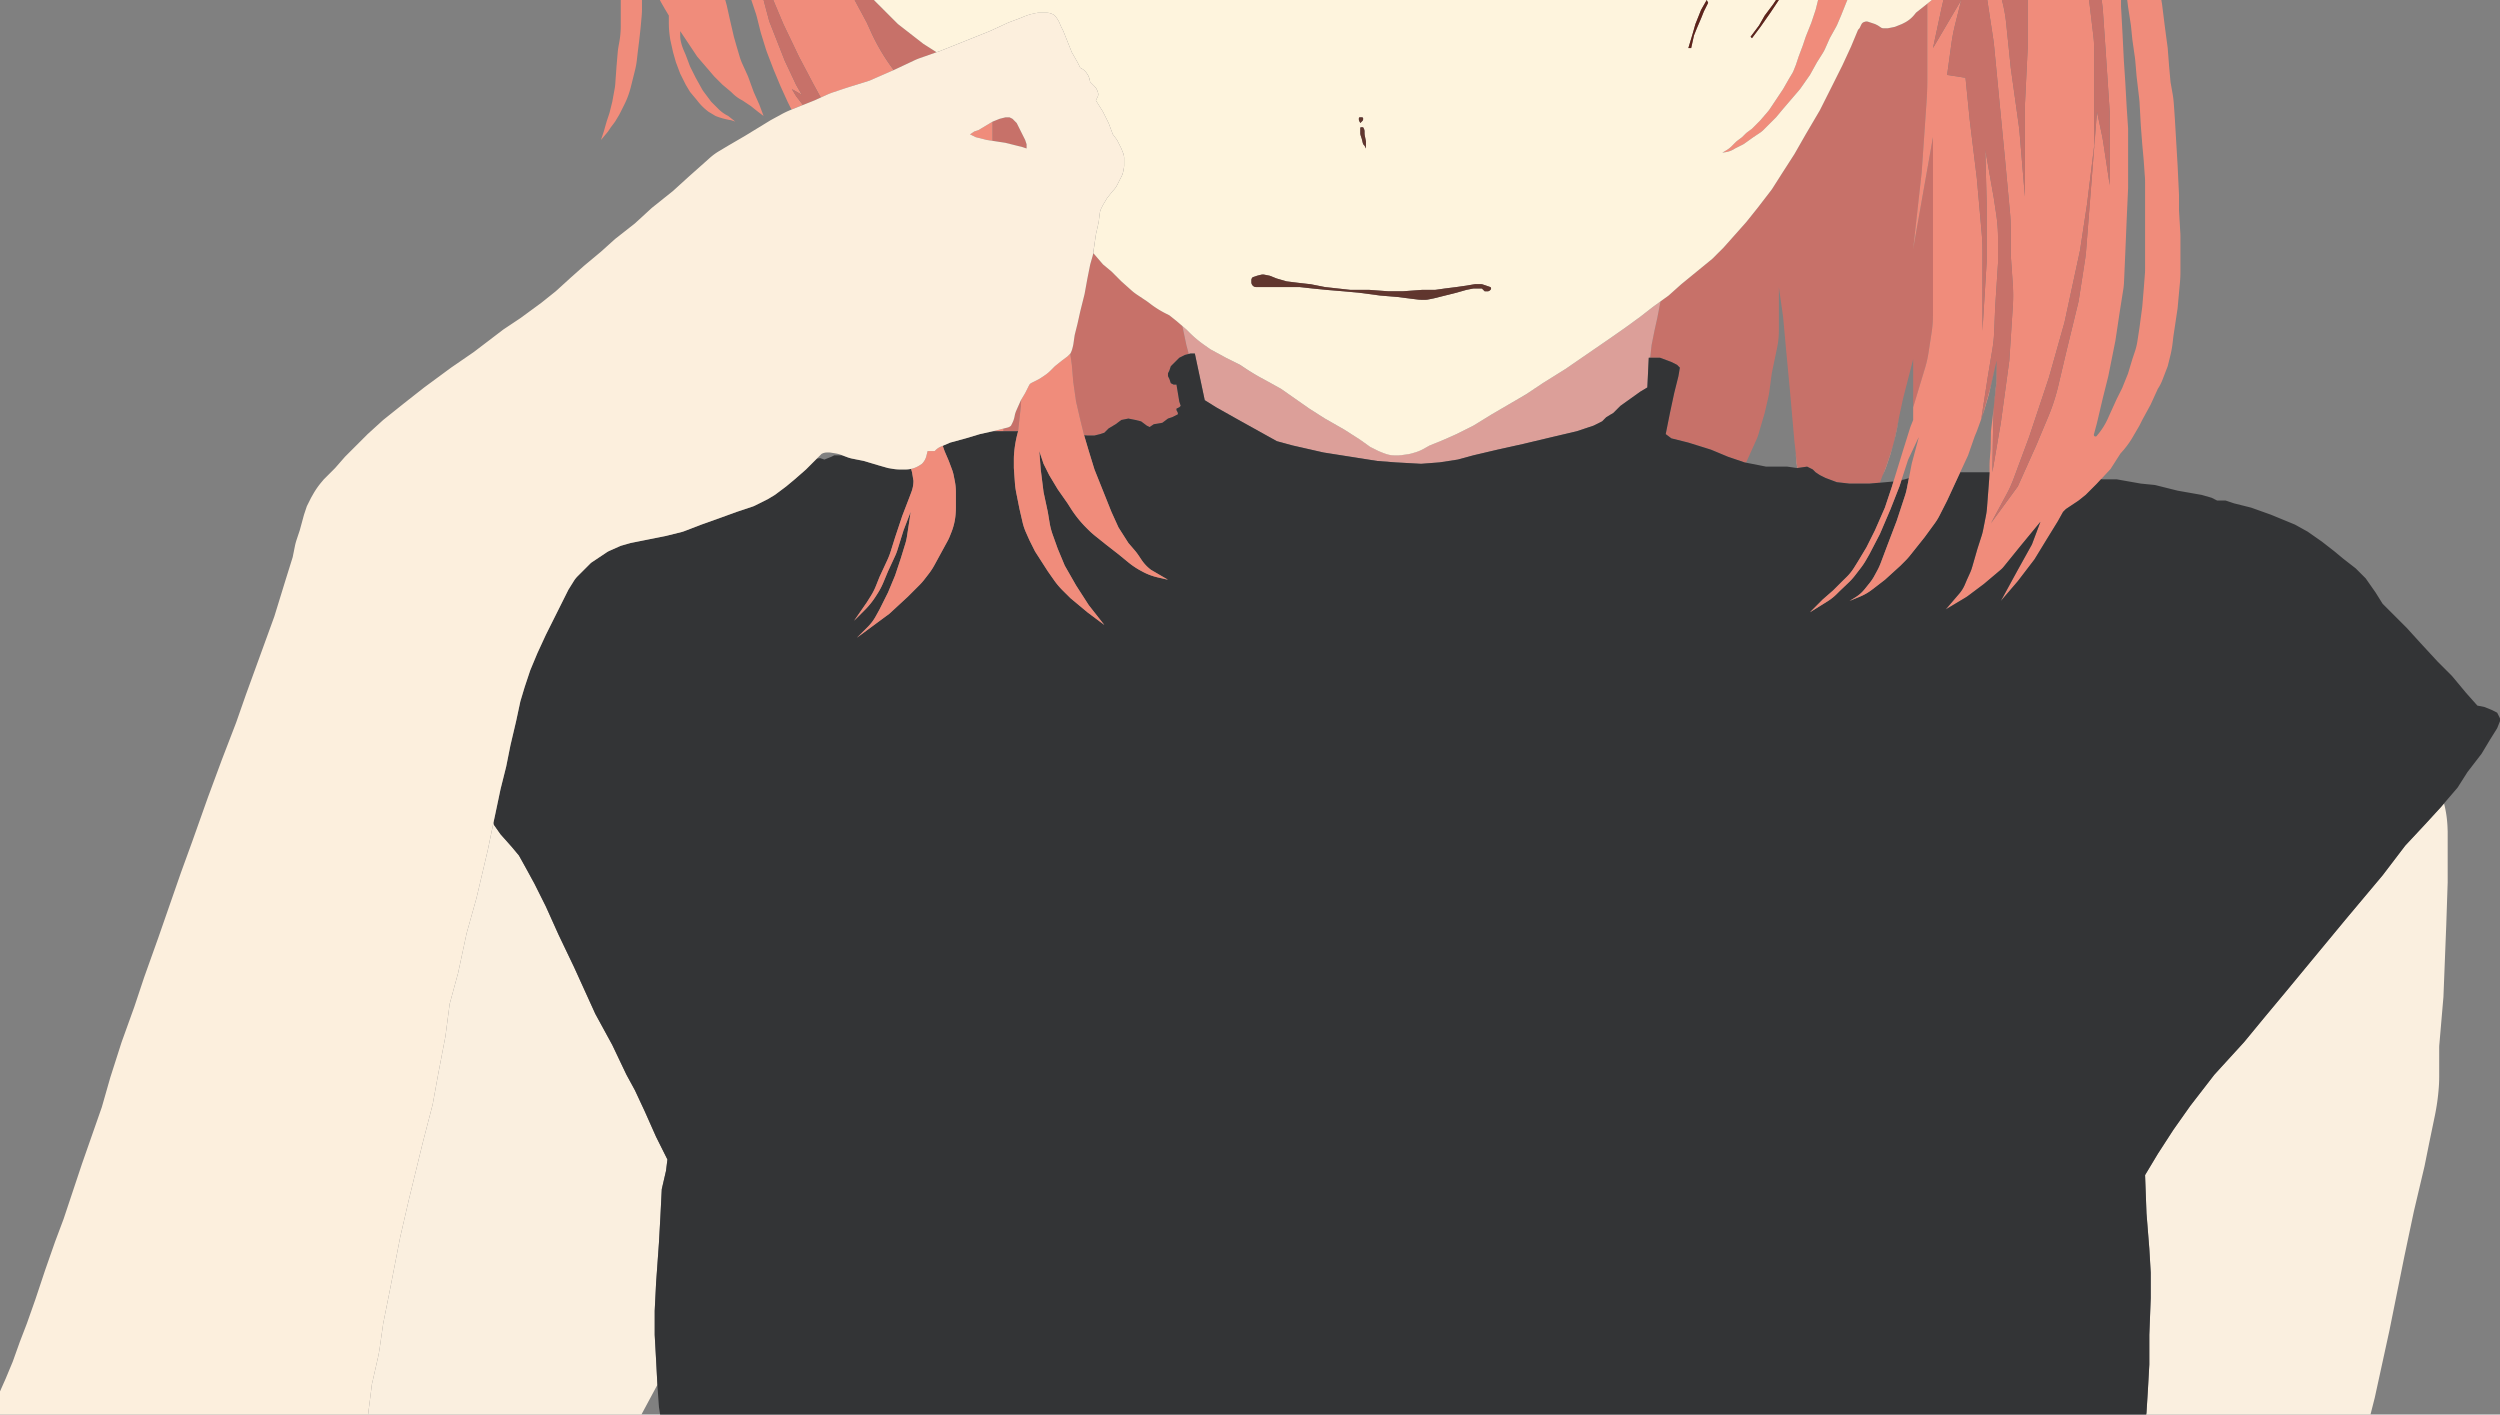 <svg xmlns="http://www.w3.org/2000/svg" viewBox="0 0 1768 1000.34"><rect x="0" y="0" width="1768" height="1000.34" fill="#808080" stroke="none"/><defs><style>.cls-1{fill:none;}.cls-2{fill:#f08c7b;}.cls-3{fill:#c77169;}.cls-4{fill:#dc9f99;}.cls-5{fill:#faefdf;}.cls-6{fill:#333436;}.cls-7{fill:#fef4dd;}.cls-8{fill:#fcefdd;}.cls-9{fill:#60362e;}.cls-10{fill:#5e231a;}</style></defs><title>アセット 2</title><g id="レイヤー_2" data-name="レイヤー 2"><g id="レイヤー_3" data-name="レイヤー 3"><path class="cls-1" d="M1270,320.67l-1-8.67-3-34-3-32-2-22-3-21v30.84a59.42,59.42,0,0,1-1.26,12.19L1253,264l-1.68,12.62c-.21,1.58-.5,3.16-.86,4.72L1248,292l-4.67,15.89a17.19,17.19,0,0,1-.81,2.17l-7.71,17.15L1244,329l5,1h15l7,1-.37-2.57A64.92,64.92,0,0,1,1270,320.67Z"/><polygon class="cls-1" points="1349.93 338.16 1351.94 327.89 1356.81 309.71 1356.86 309.31 1349.42 325.11 1344.77 339.44 1347 339 1349.93 338.16"/><path class="cls-1" d="M1407,334v-4.19c0-1.87.08-3.74.23-5.61l.56-6.66L1408,305l2-17,1-10,.51-4.58c.12-1.09.21-2.18.29-3.28L1412,255l-5.52,24.16L1403,291l-.85,2.31c-.32,1.05-.67,2.11-1,3.15L1398,305l-1.49,3.58L1391.83,322l-5.57,12H1407Z"/><path class="cls-1" d="M583,325l5-2,2-1h5l.47-.07-.81-.31a18.25,18.25,0,0,0-3.41-.91l-3.55-.59a8.39,8.39,0,0,0-1.41-.12h-1.47a7.77,7.77,0,0,0-3.45.81L581,321l-3.33,3.33L580,324Z"/><path class="cls-1" d="M1353,273V254l-7.13,27.9h0L1343,295.13l-1.55,8.27c-.33,1.73-.7,3.46-1.13,5.17L1339,314l-2,7-2,6-.55,1.65a64,64,0,0,1-3.16,7.73l-1.83,5,9.61-.87L1342,331l4-13,4.59-14.67c.27-.89.58-1.76.93-2.62L1353,297V273Z"/><polygon class="cls-2" points="709.73 303.07 702 305 709.79 305 709.73 303.07"/><path class="cls-2" d="M1335,327l2-6,2-7-5,15-2.71,7.38a64,64,0,0,0,3.16-7.73Z"/><polygon class="cls-2" points="1345.87 281.91 1345.87 281.91 1345.87 281.9 1345.87 281.91"/><path class="cls-2" d="M1341.49,303.4l1.55-8.27L1339,314l1.36-5.43C1340.79,306.86,1341.16,305.13,1341.49,303.4Z"/><path class="cls-2" d="M1281,16l-3.69,9.23q-.32.76-.57,1.56L1275,32l-3,8-2,6-1.64,4.1a12.12,12.12,0,0,1-.86,1.73L1265,56l-4,7-4,6-5.61,8.41a11.5,11.5,0,0,1-.85,1.13L1245,85l-5.61,5.61a8.08,8.08,0,0,1-.83.72l-2.73,2a14.39,14.39,0,0,0-1.56,1.35L1232,97l-3.29,2.46a13.52,13.52,0,0,0-1.34,1.17L1226,102l-1.34,1.34a19,19,0,0,1-3.68,2.87l-3,1.79,2.62-.44a16,16,0,0,0,6.23-2.46l.15-.1,5.29-2.65a9.38,9.38,0,0,0,1.36-.81L1240,97l4.64-3.09a17.24,17.24,0,0,0,2.52-2.07L1250,89l6-6,5-6,6-7,5.39-6.28c.41-.48.79-1,1.15-1.49L1280,53l5-9,4-6.38a27.82,27.82,0,0,0,1.79-3.37l2.84-6.4c.25-.57.53-1.12.83-1.67l4-7.18c.37-.67.71-1.35,1-2.05L1302,11l4-10,.45-1h-20.7L1284,7Z"/><path class="cls-2" d="M1410.26,32.7,1415,82l3,31,3.53,37.9q.46,5.1.47,10.22V180l1.44,20.92a121,121,0,0,1,0,16.16L1421,255l-6,44-6,35,.52-32.77L1410,288l-2,17-.21,12.54-.56,6.66c-.15,1.87-.23,3.74-.23,5.61V334h0l-.28,5.25-1.51,19.81a47.77,47.77,0,0,1-.8,5.83l-2,10.17a36.49,36.49,0,0,1-1,3.83l-3,9.34L1394.72,401a30.33,30.33,0,0,1-1.53,4.15L1391,410l-1.53,3.58a24.57,24.57,0,0,1-3.89,6.24L1376,431l14.08-8.45a21.32,21.32,0,0,0,1.78-1.2L1403,413l11.84-10a16,16,0,0,0,2.12-2.16L1429,386l14-17-5.84,15.56a5.43,5.43,0,0,1-.39.85L1427,403l-12,22,12-14,11.8-15.44,8.33-13.64,8.08-13.13L1459,362l2-2,9-6,5-4,7.73-7.72,3.17-3.41,6.68-7.2,7-10.94L1502,318l1.32-1.65a58.77,58.77,0,0,0,4.84-7.06L1513,301l2-4,6-11,5-11a32.29,32.29,0,0,0,3.29-6.37L1533,259l1.74-7a76.9,76.9,0,0,0,1.83-10.21L1537,238l3-20,1-11,.66-7.23q.35-3.77.34-7.56V168.16c0-1.44,0-2.88-.13-4.32L1541,149V138l-1-21-1-17-1-17-.73-10.21a69.91,69.91,0,0,0-1-7.52L1535,58l-1-11-1-13-2-15-2-16-.5-3h-24.13l.63,5,2,13V18l1,10,1.79,12.56c.14,1,.25,1.92.33,2.89L1511,54l1.82,15.48c.12,1,.21,2,.27,3L1514,89l1,13,1,11,.89,12.49c.07,1,.11,2,.11,3v61.75c0,1.16,0,2.32-.13,3.47L1516,205l-1,12-2,15-1.45,9.44a43,43,0,0,1-1.69,7L1508,254l-3,9.95,0,.1-4,9.9,0,.09-4,8-5,11-1.16,2.61a50.32,50.32,0,0,1-7.31,11.76l-.49.58a.61.61,0,0,0-.07.1,1.18,1.18,0,0,1-2.13-1L1483,299l4-17,4-16,3-15,2-10,3-20,2.6-16.44a44.45,44.45,0,0,0,.51-5.15L1503,179l1-24,1-22V92.25c0-.83,0-1.67-.08-2.5L1504,76l-1-18-1-15-1-20-1-18.34q0-.66,0-1.32V0h-13.71l.2,1.42q.51,3.57.76,7.19L1489,34l3,45v52l-4.68-30.92q-.32-2.08-.75-4.14L1483,79l-7.68,97.86q-.32,4.14-1,8.24L1470,213l-9,37-5.3,22.53a141.75,141.75,0,0,1-7.26,22.34L1440,315l-13,29-19,26,2.09-3.87,9.31-17.3a79.68,79.68,0,0,0,4.51-10L1435,309l14-42,11-39,11-51,5-33,2.14-17.57L1481,103V35a83.15,83.15,0,0,0-.6-10l-3-25H1434V34l-2,41v64l-3.7-44.34q-.3-3.66-.81-7.29L1422,48l-3.27-31.91a100.93,100.93,0,0,0-2.46-14L1415.75,0h-10.32l4.16,27.32C1409.86,29.11,1410.09,30.9,1410.26,32.7Z"/><path class="cls-2" d="M1270,320.67a64.92,64.92,0,0,0,.61,7.76L1271,331l.39-.06L1271,329Z"/><polygon class="cls-2" points="698 99 702 99.61 702 86 697 89 692 92 689 93 686 95 690 97 698 99"/><path class="cls-2" d="M567.82,74.27,563,68l-3-5,7,4-4-7-8-17L544,15,540,0h-8.67l3.35,10c.21.65.4,1.3.57,2l2.54,10.18c.14.55.29,1.1.46,1.65l3.4,11c.23.75.49,1.5.78,2.24L547,49l5,12,5,11,2,4,.85,1.46L566,75Z"/><path class="cls-2" d="M432,90l3-4,3-5,2-4,1.65-3.3A56.89,56.89,0,0,0,445.44,64l.56-2,2-8,1.07-4.28a56.57,56.57,0,0,0,1.35-7.53L451,37l1-8,1-9,.76-8.4c.16-1.73.24-3.47.24-5.21V0H439V18.31a62.88,62.88,0,0,1-1,11.29l-.56,3.09c-.28,1.54-.49,3.09-.62,4.65L436,47l-.88,12.26a31.14,31.14,0,0,1-.43,3.46L433,72l-2,8-2,6-2,7-2,6,5-6Z"/><path class="cls-2" d="M565,40l10,19,5,9.16.82.66,3.82-1.73a46.79,46.79,0,0,1,4.89-1.92L599,62l16-5,16-7,1-.49a142.36,142.36,0,0,1-16.07-27L613,16,604.38,0H546.84L554,17Z"/><path class="cls-2" d="M467.92,2.36,470,6l3,5v5a70.52,70.52,0,0,0,.71,10L474,28l2,9,2,7,3,8,4,8,3,5,5,6a39.1,39.1,0,0,0,6.9,7.12L501,79l5,3a49.83,49.83,0,0,0,10.31,2.89L517,85l3,1-5-4-.24-.12A25.78,25.78,0,0,1,508,77l-1-1-4-4-5.15-6.87a19,19,0,0,1-1.53-2.36L492,55l-4-8-3-8-1.64-3.82a33.77,33.77,0,0,1-2-6.57,16.89,16.89,0,0,1-.32-3.25V22l4,6,4,6,4,6,6,7,6,7,6,6,6,5,.84.84A27.45,27.45,0,0,0,525,71h0l6,4,5,4,4,3-3-8-4-9-4-11-3.84-8.46a40.34,40.34,0,0,1-2-5.21L521,33l-2-7-3-13-2-9-1.09-4H466.67C467.07.8,467.48,1.59,467.92,2.36Z"/><polygon class="cls-3" points="711 101 719 103 723 104 726 105 726 102 725 99 723 95 721 91 719 87 716 84 714 83 711 83 707 84 702 86 702 99.61 711 101"/><path class="cls-3" d="M710,305h10l2-18,.16-4.26L722,283l-3.22,7.24a17.23,17.23,0,0,0-1.16,3.65l-.18.92A16.9,16.9,0,0,1,716,299l-1,2a5.06,5.06,0,0,1-2.37,1.34L710,303l-.27.07.06,1.93Z"/><path class="cls-3" d="M759,270l2,14,3,13,2.64,10.63.06.22,2.3.15h5l4-1,3-1,3-3,5-3,4-3,5-1,5,1,4,1,4,3,2,1,3-2,6-1,4-3,3-1,4-2v-1l-1-2v-1l2-1,1-1-1-3-1-6-1-6h-2l-2-1-1-3-1-2v-2l1-2,1-3,3-3,3-3,4-2,2.69-.67L839,244l-2.83-13.42L832,227l-4.73-3.78a2.72,2.72,0,0,0-.58-.37l-2-1a69.53,69.53,0,0,1-10.72-6.63l-2.87-2.15-.15-.1-6.81-4.54a36.41,36.41,0,0,1-4-3.09l-7-6.26-.14-.13-6.83-6.83-.21-.19-5.68-4.73a3.59,3.59,0,0,1-.39-.39l-5.74-6.69a1.54,1.54,0,0,0-.17-.19l-.28-.28c-.18-.18-.34-.36-.51-.54a18.16,18.16,0,0,1-.45,2.07L771,187l-2,10-1.9,10.47c-.07.35-.14.7-.23,1.05L764,220l-2,9-1.79,7.16a16.45,16.45,0,0,0-.33,1.7l-.76,5.27a16.32,16.32,0,0,1-.33,1.72l-.35,1.4a16.47,16.47,0,0,1-1.25,3.37L757,250l-.12.12L758,258Z"/><path class="cls-3" d="M1170,234l-2,10-1,9h7l8,3,4,2,2,2-1,6-3,12-3,14-3,15,4,3,12,3,16,5,12,5,11.69,4,1.12.22,7.71-17.15a17.19,17.19,0,0,0,.81-2.17L1248,292l2.46-10.66c.36-1.56.65-3.14.86-4.72L1253,264l3.74-18a59.42,59.42,0,0,0,1.26-12.19V203l3,21,2,22,3,32,3,34,1,8.67,1,8.33.39,1.94L1278,330l4,2,2,2,3,2,4,2,8,3,9,1h14l7.12-.59.34,0,1.83-5L1334,329l5-15,4-18.87,2.83-13.22h0L1353,254v34l8.44-27.86a76,76,0,0,0,2.38-10.45l2.2-14.31a84.88,84.88,0,0,0,1-12.83V97l-14,79,3.69-33.24L1359,122l3.44-49.83q.55-8.18.56-16.36V2.6l-7.72,6.17a3.08,3.08,0,0,0-.51.51l-.74.93a22.07,22.07,0,0,1-7.37,6l-1.54.77-.25.11-4.59,1.84a4.11,4.11,0,0,1-.57.17l-4.39.88a3.47,3.47,0,0,1-.64.06H1332a3.22,3.22,0,0,1-1.81-.55l-2-1.34-.35-.2-1.61-.81a3.2,3.2,0,0,0-.43-.17L1323,16l-2-.66a3.3,3.3,0,0,0-2.06,0l-.69.23a3.24,3.24,0,0,0-1.88,1.64l-.4.79-.76,1.53a3.41,3.41,0,0,1-.61.84l-.17.17a3.19,3.19,0,0,0-.71,1.06L1309,33l-6,13-8,16-8,15.9a2,2,0,0,1-.11.2L1277,95l-8,14-9,14-6.49,10.2c-.34.53-.7,1.05-1.09,1.55L1243,147l-8,10-8,9-7.94,8.93-.13.14-7.81,7.81-.25.22L1200,192l-11,9-8.88,7.89a2.43,2.43,0,0,1-.25.2l-5.56,4L1172,225Z"/><polygon class="cls-3" points="555 43 563 60 567 67 560 63 563 68 567.82 74.27 576 71 580.79 68.82 579.97 68.17 575 59 565 40 554 17 546.84 0 540 0 544 15 555 43"/><path class="cls-3" d="M616,22.55a142.36,142.36,0,0,0,16.07,27L646,43a44.12,44.12,0,0,1,4.15-1.71l12.22-4.31-9.21-5.86a2.2,2.2,0,0,1-.25-.17L644,24l-8.84-6.88a2.55,2.55,0,0,1-.3-.26L626,8l-8-8H604.38L613,16Z"/><path class="cls-4" d="M840.69,250.33,842,250h3l7,33,8,5,16,9,18,10,9,5,11,3,22,5,19,3,19,3,13,1,18,1,13-1,13-2,11-3,17-4,18-4,21-5,17-4,12-4,6-3,3-3,5-3,5-5,7-5,7-5,5-3,1-21h1l1-9,2-10,2-9,2.31-11.86L1169,217l-9,7-11,8-10,7-16,11-16,11-16,10L1079.08,279l-.16.1L1067,286l-12,7-12.88,7.92a2,2,0,0,1-.25.14L1030,307l-9,4-9.79,3.92a3,3,0,0,0-.41.19l-3.53,2a30.88,30.88,0,0,1-6.89,2.9l-2,.58a20.81,20.81,0,0,1-2.8.59l-4.25.61a18.44,18.44,0,0,1-2.67.19H986a17.08,17.08,0,0,1-4-.49,31.39,31.39,0,0,1-3.95-1.28l-1.81-.72c-.84-.34-1.67-.71-2.48-1.12l-4.55-2.28a2.82,2.82,0,0,1-.44-.26l-6.72-4.8-.14-.1L951,304l-14-8-11-7-10-7-9.86-6.9a1.75,1.75,0,0,0-.29-.18L897,270l-6.17-3.36Q886,264,881.42,261l-4.25-2.84-.35-.2L867,253l-10.84-5.91-.31-.19-4.25-3a78,78,0,0,1-10.43-8.75l-2.08-2.08a1.54,1.54,0,0,0-.19-.17l-2.73-2.34L839,244Z"/><path class="cls-5" d="M463,944V927l1-20,2-28,1-18,1-20,3-13,1-8-8-16-8-18-7-15-6-11-10-21-12-22-15-33-11-23-9-20-8-16-6-11-5-9-5-6-8-9-4.68-6.71-.29-1.65L345,601l-8,34-7,25-6,28-6,22-3,23-5,26-4,22-7,27-10,41-6,26-7,36-5,25-2.55,17.84q-.45,3.17-1.16,6.27L263,979l-2.67,21.34h193.3l11.28-21L464,962Z"/><path class="cls-5" d="M1715,583l-14,15-16,21-26,31-24,29-19,23-15,18-14,17-21,23-17,22-12,17-11,17-9,15,1,27,2,25,1,17v18l-1,26v21l-1,18-1,16-.16,1.34h158.57l3-11.76,10.43-47.81L1700.27,889l6.83-32.36,7.55-32L1718,808l3.9-18.83a156,156,0,0,0,2.84-20.52h0q.26-3.64.26-7.31v-19.8c0-1,0-2,.13-3.08L1728,705l2-51,1-30V588l-.12-3.06a81.3,81.3,0,0,0-2.45-16.78L1726,571Z"/><path class="cls-6" d="M1475,350l-5,4-9,6-2,2-3.79,6.79-8.08,13.13-8.33,13.64L1427,411l-12,14,12-22,9.77-17.59a5.43,5.43,0,0,0,.39-.85L1443,369l-14,17-12,14.82a16,16,0,0,1-2.12,2.16L1403,413l-11.14,8.35a21.32,21.32,0,0,1-1.78,1.2L1376,431l9.58-11.18a24.57,24.57,0,0,0,3.89-6.24L1391,410l2.19-4.85a30.33,30.33,0,0,0,1.53-4.15l3.68-12.77,3-9.34a36.49,36.49,0,0,0,1-3.83l2-10.17a47.77,47.77,0,0,0,.8-5.83l1.51-19.81L1407,334h-20.75l-1.5,3.23L1377,354l-5.37,10.56a41.13,41.13,0,0,1-3.48,5.66L1361,380l-10.61,13.26a40.41,40.41,0,0,1-3,3.31L1344,400l-11,10-9.11,7a37.42,37.42,0,0,1-8.42,4.88L1308,425l4.27-2.67a25.6,25.6,0,0,0,6.47-5.76l3.65-4.55a32.19,32.19,0,0,0,2.87-4.27l2-3.68a44.37,44.37,0,0,0,2.84-6.14L1335,385l6.34-16.71,5.79-17.64a44.92,44.92,0,0,0,1.41-5.39l1.39-7.1L1347,339l-2.23.44-1.41,4.35L1337,360l-7.53,17.63L1322,392l-2.34,4.1a49.11,49.11,0,0,1-3.7,5.55l-4.11,5.34a42.7,42.7,0,0,1-4.55,5.05l-6.3,6-2.1,2.1a36.33,36.33,0,0,1-6.38,5.08L1280,433l9-9,7.39-6.48,6.31-6.31L1306,408a35.75,35.75,0,0,0,5.25-6.56L1314,397l6-10,6-12,7-16,5-15,1.07-3.49-9.61.87-.34,0L1322,342h-14l-9-1-8-3-4-2-3-2-2-2-4-2-6.61.94-.39.06-7-1h-15l-5-1-9.19-1.79-1.12-.22L1222,323l-12-5-16-5-12-3-4-3,3-15,3-14,3-12,1-6-2-2-4-2-8-3h-8l-1,21-5,3-7,5-7,5-5,5-5,3-3,3-6,3-12,4-17,4-21,5-18,4-17,4-11,3-13,2-13,1-18-1-13-1-19-3-19-3-22-5-11-3-9-5-18-10-16-9-8-5-7-33h-3l-1.31.33L838,251l-4,2-3,3-3,3-1,3-1,2v2l1,2,1,3,2,1h2l1,6,1,6,1,3-1,1-2,1v1l1,2v1l-4,2-3,1-4,3-6,1-3,2-2-1-4-3-4-1-5-1-5,1-4,3-5,3-3,3-3,1-4,1h-5l-2.3-.15L770,319l4,13,6,15,6,15,5,11,7,11,4.43,5.17a38.73,38.73,0,0,1,2.91,3.84l1.89,2.83A29.16,29.16,0,0,0,814,403l12,7-7.34-1.69a42.59,42.59,0,0,1-10.76-4.09l-1.38-.75a54.88,54.88,0,0,1-8.51-5.73L791,392l-9-7-7.21-5.77a63,63,0,0,1-5.32-4.76l-1.26-1.26a80.5,80.5,0,0,1-10.93-13.62L755,356l-7-10-6-10-4-8-3-9,1,13,2,16,3,14,1.28,7.68a49.5,49.5,0,0,0,2.19,8.45L748,388l5,12,8,14,9,14,11,14-12-9-12-10-5.67-5.67a53.79,53.79,0,0,1-6-7.19L741,404l-9-14-4-8-2.45-5.5a40.11,40.11,0,0,1-2.41-7.23L721,360l-2.33-11.63a57.56,57.56,0,0,1-.92-6.8L717,331v-6.1q0-2.89.29-5.78a80.26,80.26,0,0,1,2.67-14l0-.12H702l-9,2-10,3-11,3-5.34,2.29.05.06L668,319l3,7,2.25,6a26.58,26.58,0,0,1,1.17,4.07l.81,4.09a39.43,39.43,0,0,1,.77,7.73v11a55.87,55.87,0,0,1-.34,6.2,43.78,43.78,0,0,1-2.87,11.43l-1.16,2.91a28.45,28.45,0,0,1-1.44,3.06L665,392l-4.1,7.52a47.34,47.34,0,0,1-4.34,6.61l-3.1,4a37.76,37.76,0,0,1-3.14,3.55L642,422l-13,12-23,17,7.72-7.72a32.92,32.92,0,0,0,5.53-7.33L622,431l6-12,5-12,4-12,3.21-10.43a36,36,0,0,0,1.2-5.23L643,369l1-7-5,13-4.35,13.92a35,35,0,0,1-1.56,4.06L628,404l-3.34,8a50.38,50.38,0,0,1-4,7.64l-1.32,2.07a56.81,56.81,0,0,1-7.79,9.71L604,439l9-13,2.92-4.68a44.21,44.21,0,0,0,3.54-7L622,408l5.49-11.76a52.59,52.59,0,0,0,2.56-6.66l3-9.58,5-15,5-13,1.6-4.25A22.27,22.27,0,0,0,646,340l-1-6-.69-2.42a17.82,17.82,0,0,1-3.79.42h-4.14a28.84,28.84,0,0,1-4.73-.39L628,331l-7-2-10-3-8.2-1.64a23.58,23.58,0,0,1-3.52-1l-3.81-1.43L595,322h-5l-2,1-5,2-3-1-2.33.33L576,326l-6,6-8,7-6,5-7.48,5.61a12.51,12.51,0,0,1-1.07.72L543,353l-9.34,4.67a9.48,9.48,0,0,1-1.36.56L521,362l-11,4-14,5L484,375.63a16.22,16.22,0,0,1-1.94.62L471,379l-15,3-10,2-6.26,1.79a10.77,10.77,0,0,0-1.44.52L431,389.55a12.92,12.92,0,0,0-1.93,1.06L424,394l-5.37,3.58a7.63,7.63,0,0,0-1.16.95L413,403l-4.48,4.48a19,19,0,0,0-2.66,3.34L402,417l-8,16-8,16-6,13-5,12-4,12-3,10-3,14-4,17-3,15-4,16-4,19-1,4.64.29,1.65L354,590l8,9,5,6,5,9,6,11,8,16,9,20,11,23,15,33,12,22,10,21,6,11,7,15,8,18,8,16-1,8-3,13-1,20-1,18-2,28-1,20v17l1,18,.91,17.3L465,981l1,14,.82,5.34h1051L1518,999l1-16,1-18V944l1-26V900l-1-17-2-25-1-27,9-15,11-17,12-17,17-22,21-23,14-17,15-18,19-23,24-29,26-31,16-21,14-15,11-12,2.43-2.84L1738,557l7-11,10-13,6-10,5-8,2-5v-2l-2-4-4-2-5-2-5-1-8-9-10-12-10-10-12-13-10-11-12-12-5-5-5-8-7-10-7-7-9-7-6-5-9-7-10-7-9-5-17-7-14-5-12-3-6-2h-6l-4-2-7-2-17-3-16-4-10-1-17-3h-10.18l-.92-.13-3.17,3.41Z"/><path class="cls-2" d="M1363,2.6V55.81q0,8.19-.56,16.36L1359,122l-2.31,20.76L1353,176l14-79V222.55a84.88,84.88,0,0,1-1,12.83l-2.2,14.31a76,76,0,0,1-2.38,10.45L1353,288v9l-1.48,3.71c-.35.86-.66,1.73-.93,2.62L1346,318l-4,13-2.93,9.51L1338,344l-5,15-7,16-6,12-6,10-2.76,4.41A35.75,35.75,0,0,1,1306,408l-3.29,3.24-6.31,6.31L1289,424l-9,9,12.52-7.82a36.33,36.33,0,0,0,6.38-5.08l2.1-2.1,6.3-6a42.7,42.7,0,0,0,4.55-5.05l4.11-5.34a49.11,49.11,0,0,0,3.7-5.55L1322,392l7.47-14.37L1337,360l6.36-16.21,1.41-4.35,4.65-14.33,7.43-15.8,0,.4-4.87,18.18-2,10.27-1.39,7.1a44.92,44.92,0,0,1-1.41,5.39l-5.79,17.64L1335,385l-4.85,12.93a44.37,44.37,0,0,1-2.84,6.14l-2,3.68a32.19,32.19,0,0,1-2.87,4.27l-3.65,4.55a25.6,25.6,0,0,1-6.47,5.76L1308,425l7.47-3.11a37.42,37.42,0,0,0,8.42-4.88l9.11-7,11-10,3.43-3.43a40.41,40.41,0,0,0,3-3.31L1361,380l7.15-9.78a41.13,41.13,0,0,0,3.48-5.66L1377,354l7.76-16.77,1.5-3.23,5.57-12,4.68-13.42L1398,305l3.11-8.54L1406,265l3-17.91a98.94,98.94,0,0,0,1.28-12.26L1411,217l2-31V168.81a118,118,0,0,0-1.31-17.52L1410,140l-6-34,1,38v41l-3,49V177.54q0-6.54-.58-13L1398,126l-5-41-3-30-13-2,3-21.89A132,132,0,0,1,1382.74,17L1387,0l-20,34,6-28,1.37-6h-8.17L1365,1Z"/><path class="cls-2" d="M1403,291l3.48-11.84L1412,255l-4,17-6.89,24.46c.37-1,.72-2.1,1-3.15Z"/><path class="cls-2" d="M1411.51,273.42,1411,278l-1,10,2-17V255l-.2,15.14C1411.72,271.24,1411.63,272.33,1411.51,273.42Z"/><path class="cls-2" d="M720,305l0,.12a80.26,80.26,0,0,0-2.67,14Q717,322,717,324.9V331l.75,10.57a57.56,57.56,0,0,0,.92,6.8L721,360l2.14,9.27a40.11,40.11,0,0,0,2.41,7.23L728,382l4,8,9,14,4.3,6.14a53.79,53.79,0,0,0,6,7.19L757,423l12,10,12,9-11-14-9-14-8-14-5-12-3.53-9.87a49.5,49.5,0,0,1-2.19-8.45L741,362l-3-14-2-16-1-13,3,9,4,8,6,10,7,10,2.28,3.59a80.5,80.5,0,0,0,10.93,13.62l1.26,1.26a63,63,0,0,0,5.32,4.76L782,385l9,7,7,5.74a54.88,54.88,0,0,0,8.51,5.73l1.38.75a42.59,42.59,0,0,0,10.76,4.09L826,410l-12-7a29.16,29.16,0,0,1-6.77-7.16L805.34,393a38.73,38.73,0,0,0-2.91-3.84L798,384l-7-11-5-11-6-15-6-15-4-13-3.3-11.15-.06-.22L764,297l-3-13-2-14-1-12-1.12-7.88L755,252l-4,3-4.57,3.65a9.61,9.61,0,0,0-.82.74l-2.71,2.71a27,27,0,0,1-4.14,3.39l-2.55,1.7a21.73,21.73,0,0,1-2.52,1.46L729,271l-1,1-2.5,5c-.33.66-.69,1.31-1.07,1.94l-2.27,3.79L722,287Z"/><path class="cls-2" d="M646,340a22.27,22.27,0,0,1-1.4,7.75L643,352l-5,13-5,15-3,9.58a52.59,52.59,0,0,1-2.56,6.66L622,408l-2.54,6.36a44.21,44.21,0,0,1-3.54,7L613,426l-9,13,7.57-7.57a56.81,56.81,0,0,0,7.79-9.71l1.32-2.07a50.38,50.38,0,0,0,4-7.64l3.34-8,5.09-11a35,35,0,0,0,1.56-4.06L639,375l5-13-1,7-1.59,10.34a36,36,0,0,1-1.2,5.23L637,395l-4,12-5,12-6,12L619.25,436a32.92,32.92,0,0,1-5.53,7.33L606,451l23-17,13-12,8.32-8.32a37.76,37.76,0,0,0,3.14-3.55l3.1-4a47.34,47.34,0,0,0,4.34-6.61L665,392l5.19-9.51a28.45,28.45,0,0,0,1.44-3.06l1.16-2.91a43.78,43.78,0,0,0,2.87-11.43,55.87,55.87,0,0,0,.34-6.2v-11a39.43,39.43,0,0,0-.77-7.73l-.81-4.09a26.58,26.58,0,0,0-1.17-4.07L671,326l-3-7-1.29-3.65-.05-.06L665,316l-.29.14a12,12,0,0,0-3.06,2.21L661,319h-5l-1,4-.11.32A11.88,11.88,0,0,1,652,328l-1.41.94a18,18,0,0,1-3.36,1.77,17.78,17.78,0,0,1-2.92.87L645,334Z"/><polygon class="cls-3" points="1367 34 1387 0 1374.37 0 1373 6 1367 34"/><path class="cls-3" d="M1380,31.11,1377,53l13,2,3,30,5,41,3.42,38.49q.58,6.51.58,13V234l3-49V144l-1-38,6,34,1.69,11.29a118,118,0,0,1,1.31,17.52V186l-2,31-.74,17.83a98.94,98.94,0,0,1-1.28,12.26L1406,265l-4.89,31.46L1408,272l4-17v16l-2,17-.48,13.23L1409,334l6-35,6-44,2.47-37.92a121,121,0,0,0,0-16.16L1422,180V161.12q0-5.12-.47-10.22L1418,113l-3-31-4.74-49.3c-.17-1.8-.4-3.59-.67-5.38L1405.43,0H1387l-4.26,17A132,132,0,0,0,1380,31.11Z"/><path class="cls-3" d="M1418.73,16.09,1422,48l5.49,39.37q.51,3.63.81,7.29L1432,139V75l2-41V0h-18.25l.52,2.08A100.93,100.93,0,0,1,1418.73,16.09Z"/><path class="cls-3" d="M1481,35v68l-2.86,23.43L1476,144l-5,33-11,51-11,39-14,42-11.09,29.86a79.68,79.68,0,0,1-4.51,10l-9.31,17.3L1408,370l19-26,13-29,8.44-20.13a141.75,141.75,0,0,0,7.26-22.34L1461,250l9-37,4.36-27.9q.65-4.09,1-8.24L1483,79l3.57,16.94q.43,2.06.75,4.14L1492,131V79l-3-45-1.75-25.39q-.26-3.61-.76-7.19l-.2-1.42h-8.93l3,25A83.15,83.15,0,0,1,1481,35Z"/><path class="cls-7" d="M634.86,16.86a2.55,2.55,0,0,0,.3.26L644,24l8.88,6.91a2.2,2.2,0,0,0,.25.17l9.21,5.86L665,36l20-8,15-6,11.38-5.25c1.08-.5,2.18-1,3.29-1.38L721,13,723.44,12a41.48,41.48,0,0,1,9.45-2.76L734,9h6.06a9.75,9.75,0,0,1,5.39,1.63,4.06,4.06,0,0,1,.95.9l.7.94A19.37,19.37,0,0,1,750,18l2,4,2,5,4,10,4,7,2,4,.8.4A8.24,8.24,0,0,1,767,50l.49.49a7.83,7.83,0,0,1,1,1.22l.56.84a10.42,10.42,0,0,1,1.44,3.25L771,58l2,2,1,1a9.23,9.23,0,0,1,1.71,2.37L776,64l.53,1.58a3.63,3.63,0,0,1-.2,2.76L776,69l-1,2,5,8,3.83,7.67c.11.22.21.45.3.68L787,95l2.46,3.28a9.24,9.24,0,0,1,.94,1.53L793,105l1.26,3.15A10.33,10.33,0,0,1,795,112v4.83a12.29,12.29,0,0,1-.23,2.34l-.46,2.28a11.93,11.93,0,0,1-1,3L792,127l-1.83,3.66a16,16,0,0,1-3,4.19L787,135l-3.67,4.59a7.34,7.34,0,0,0-.6.86L780,145l-1.13,2.27a11.12,11.12,0,0,0-1.11,3.65l-.67,5.38c-.06.47-.14.93-.24,1.39L775,166l-1.83,12.8a2.93,2.93,0,0,1,0,.29c.17.18.33.36.51.54l.28.28a1.54,1.54,0,0,1,.17.19l5.74,6.69a3.59,3.59,0,0,0,.39.39l5.68,4.73.21.19,6.83,6.83.14.13,7,6.26a36.41,36.41,0,0,0,4,3.09l6.81,4.54.15.1,2.87,2.15a69.53,69.53,0,0,0,10.72,6.63l2,1a2.72,2.72,0,0,1,.58.37L832,227l4.17,3.58,2.73,2.34a1.54,1.54,0,0,1,.19.17l2.08,2.08a78,78,0,0,0,10.43,8.75l4.25,3,.31.19L867,253l9.82,4.91.35.2,4.25,2.84q4.58,3,9.41,5.69L897,270l8.85,4.92a1.75,1.75,0,0,1,.29.18L916,282l10,7,11,7,14,8L961.93,311l.14.1,6.72,4.8a2.82,2.82,0,0,0,.44.26l4.55,2.28c.81.41,1.64.78,2.48,1.12l1.81.72a31.39,31.39,0,0,0,3.95,1.28,17.08,17.08,0,0,0,4,.49h2.62a18.44,18.44,0,0,0,2.67-.19l4.25-.61a20.81,20.81,0,0,0,2.8-.59l2-.58a30.88,30.88,0,0,0,6.89-2.9l3.53-2a3,3,0,0,1,.41-.19L1021,311l9-4,11.87-5.94a2,2,0,0,0,.25-.14L1055,293l12-7,11.92-6.95.16-.1L1091,271l16-10,16-11,16-11,10-7,11-8,9-7,5.31-3.86,5.56-4a2.43,2.43,0,0,0,.25-.2L1189,201l11-9,10.87-8.9.25-.22,7.81-7.81.13-.14L1227,166l8-9,8-10,9.42-12.25c.39-.5.75-1,1.09-1.55L1260,123l9-14,8-14,9.94-16.9a2,2,0,0,0,.11-.2l8-15.9,8-16,6-13,4.75-11.4a3.19,3.19,0,0,1,.71-1.06l.17-.17a3.41,3.41,0,0,0,.61-.84L1316,18l.4-.79a3.24,3.24,0,0,1,1.88-1.64l.69-.23a3.3,3.3,0,0,1,2.06,0l2,.66,2.78.93a3.2,3.2,0,0,1,.43.17l1.61.81.35.2,2,1.34A3.22,3.22,0,0,0,1332,20h2.69a3.47,3.47,0,0,0,.64-.06l4.39-.88a4.11,4.11,0,0,0,.57-.17l4.59-1.84.25-.11,1.54-.77a22.07,22.07,0,0,0,7.37-6l.74-.93a3.08,3.08,0,0,1,.51-.51L1363,2.6l2-1.6,1.2-1h-59.75L1306,1l-4,10L1299.45,17c-.3.7-.64,1.38-1,2.05l-4,7.18c-.3.55-.58,1.1-.83,1.67l-2.84,6.4a27.82,27.82,0,0,1-1.79,3.37L1285,44l-5,9-6.46,9.23c-.36.51-.74,1-1.15,1.49L1267,70l-6,7-5,6-6,6-2.84,2.84a17.24,17.24,0,0,1-2.52,2.07L1240,97l-6.35,4.54a9.38,9.38,0,0,1-1.36.81L1227,105l-.15.1a16,16,0,0,1-6.23,2.46L1218,108l3-1.79a19,19,0,0,0,3.68-2.87L1226,102l1.37-1.37a13.52,13.52,0,0,1,1.34-1.17L1232,97l2.27-2.27a14.39,14.39,0,0,1,1.56-1.35l2.73-2a8.08,8.08,0,0,0,.83-.72L1245,85l5.54-6.46a11.5,11.5,0,0,0,.85-1.13L1257,69l4-6,4-7,2.5-4.17a12.12,12.12,0,0,0,.86-1.73L1270,46l2-6,3-8,1.74-5.21q.26-.79.57-1.56L1281,16l3-9,1.75-7H1258l-6,9-7,10-6,8-1-1,6-8,4-7,6-8,2-3h-49l1,2-3,6-2,5-3,7-2,5-2,9h-2l3-10,2-7,4-10,4-7H618l8,8ZM964.53,91.07a4.36,4.36,0,0,1,.47,2V94a11,11,0,0,0,.2,2.06l.74,3.67a3.28,3.28,0,0,1,.06.63V105l-.83-1.66a2.37,2.37,0,0,0-.44-.61l-.18-.18a2.78,2.78,0,0,1-.74-1.3L963,98s0,0,0,0l-.7-2.11a5.69,5.69,0,0,1-.29-1.79V90.56a.56.56,0,0,1,.55-.56h1.11a.54.54,0,0,1,.49.31ZM961,83.61a.61.61,0,0,1,.61-.61h1.63a.76.76,0,0,1,.76.76v.53a1.72,1.72,0,0,1-.5,1.21l-.5.5-1,1-.81-1.62a1.89,1.89,0,0,1-.19-.81ZM885,199v-.92a2.6,2.6,0,0,1,.76-1.84,1.43,1.43,0,0,1,.56-.35l2.57-.85.22-.07,2.66-.66a5.42,5.42,0,0,1,2.47-.06l3.38.67a4.83,4.83,0,0,1,.74.22L903,197l.06,0,6.93,2,.08,0,8,1,8.62,1c.25,0,.51.07.76.12L937,203h0l9,1,8.45.94a10.32,10.32,0,0,0,1.11.06H967.7l.6,0L982,206h10l13.69-1,.58,0h8.08a8.66,8.66,0,0,0,1.25-.09L1022,204l8-1,7-1,5.69-.95a4.32,4.32,0,0,1,.62-.05h4.18a3,3,0,0,1,1,.16l2.52.84,2.87,1a.46.46,0,0,1,.23.14,1.27,1.27,0,0,1,0,1.8l-.1.1-.28.28a2.47,2.47,0,0,1-1.74.72h-2l-1-1-.83-.83a.58.58,0,0,0-.41-.17h-5.08a6.69,6.69,0,0,0-1.34.13L1037,205h0l-7,2-8,2-8,2-4.16.83a8.83,8.83,0,0,1-1.7.17h-2.89a20.8,20.8,0,0,1-2.49-.15L996,211l-8-1-12-1-15-2-11-1-12-1-10-1-8.43-.94a10.93,10.93,0,0,0-1.15-.06H888.21a2.94,2.94,0,0,1-2.07-.86L886,202a3.35,3.35,0,0,1-1-2.38Z"/><path class="cls-8" d="M263,979l4.29-18.89q.7-3.11,1.16-6.27L271,936l5-25,7-36,6-26,10-41,7-27,4-22,5-26,3-23,6-22,6-28,7-25,8-34,4-19.36,1-4.64,4-19,4-16,3-15,4-17,3-14,3-10,4-12,5-12,6-13,8-16,8-16,3.86-6.18a19,19,0,0,1,2.66-3.34L413,403l4.47-4.47a7.63,7.63,0,0,1,1.16-.95L424,394l5.08-3.39a12.92,12.92,0,0,1,1.93-1.06l7.29-3.24a10.77,10.77,0,0,1,1.44-.52L446,384l10-2,15-3,11-2.75a16.22,16.22,0,0,0,1.94-.62L496,371l14-5,11-4,11.3-3.77a9.48,9.48,0,0,0,1.36-.56L543,353l4.45-2.67a12.51,12.51,0,0,0,1.07-.72L556,344l6-5,8-7,6-6,1.67-1.67L581,321l.37-.19a7.77,7.77,0,0,1,3.45-.81h1.47a8.39,8.39,0,0,1,1.41.12l3.55.59a18.25,18.25,0,0,1,3.41.91l.81.31,3.81,1.43a23.58,23.58,0,0,0,3.52,1L611,326l10,3,7,2,3.65.61a28.84,28.84,0,0,0,4.73.39h4.14a18.1,18.1,0,0,0,10.07-3.06L652,328a11.88,11.88,0,0,0,2.89-4.68L655,323l1-4h5l.65-.65a12,12,0,0,1,3.06-2.21L665,316l1.66-.71L672,313l11-3,10-3,9-2,7.73-1.93L710,303l2.63-.66A5.06,5.06,0,0,0,715,301l1-2a16.9,16.9,0,0,0,1.44-4.19l.18-.92a17.23,17.23,0,0,1,1.16-3.65L722,283l.16-.26,2.27-3.79c.38-.63.74-1.28,1.07-1.94l2.5-5,1-1,4.69-2.35a21.73,21.73,0,0,0,2.52-1.46l2.55-1.7a27,27,0,0,0,4.14-3.39l2.71-2.71a9.61,9.61,0,0,1,.82-.74L751,255l4-3,1.88-1.88L757,250l.19-.38a16.47,16.47,0,0,0,1.25-3.37l.35-1.4a16.32,16.32,0,0,0,.33-1.72l.76-5.27a16.45,16.45,0,0,1,.33-1.7L762,229l2-9,2.87-11.48c.09-.35.16-.7.23-1.05L769,197l2-10,1.67-5.84a18.16,18.16,0,0,0,.45-2.07,2.93,2.93,0,0,0,0-.29L775,166l1.85-8.31c.1-.46.18-.92.24-1.39l.67-5.38a11.12,11.12,0,0,1,1.11-3.65L780,145l2.73-4.55a7.34,7.34,0,0,1,.6-.86L787,135l.15-.15a16,16,0,0,0,3-4.19L792,127l1.29-2.58a11.93,11.93,0,0,0,1-3l.46-2.28a12.29,12.29,0,0,0,.23-2.34V112a10.33,10.33,0,0,0-.74-3.84L793,105l-2.6-5.19a9.24,9.24,0,0,0-.94-1.53L787,95l-2.87-7.65c-.09-.23-.19-.46-.3-.68L780,79l-5-8,1-2,.33-.66a3.63,3.63,0,0,0,.2-2.76L776,64l-.34-.68A9.23,9.23,0,0,0,774,61l-1-1-2-2-.56-2.25A10.42,10.42,0,0,0,769,52.5l-.56-.84a7.83,7.83,0,0,0-1-1.22L767,50a8.24,8.24,0,0,0-2.15-1.55L764,48l-2-4-4-7-4-10-2-5-2-4a19.37,19.37,0,0,0-2.9-5.53l-.7-.94a4.06,4.06,0,0,0-.95-.9A9.75,9.75,0,0,0,740.06,9H734l-1.11.19A41.48,41.48,0,0,0,723.44,12L721,13l-6.33,2.37c-1.11.42-2.21.88-3.29,1.38L700,22l-15,6-20,8-2.66.94-12.22,4.31A44.12,44.12,0,0,0,646,43l-13.92,6.55L631,50l-16,7-16,5-9.5,3.17a46.79,46.79,0,0,0-4.89,1.92l-3.82,1.73L576,71l-8.18,3.27L566,75l-6.15,2.46-.32.13a65.09,65.09,0,0,0-6.87,3.23L545,85,527,96l-12,7-6.69,4a42.58,42.58,0,0,0-6.2,4.55L496,117l-9,8-11,10-15,12-12,11-14,11-10,9-12,10-9,8-11,10-10,8-15,11-12,8-21,16-16,11-19,14-14,11-15,12-11,10-9,9-7,7-7,8-8,8-1.93,2.32a54.34,54.34,0,0,0-5.45,7.84L220,352l-3,6-1.83,5.48c-.11.35-.22.7-.31,1L212,375l-2.19,6.57a40.39,40.39,0,0,0-1.31,4.94L207,394l-5,16-8,26-12,33-8,22-7,20-10,26-10,27-11,31-8,22-8,23-8,23-10,28-7,21-9,25-8,25-6,21-7,20-7,20-7,21-6,18-6,16-7,20-7,21-6,17-5,13L9,963,4,975l-4,9v16.34H260.33ZM689,93l3-1,5-3,5-3,5-2,4-1h3l2,1,3,3,2,4,2,4,2,4,1,3v3l-3-1-4-1-8-2-9-1.38L698,99l-8-2-4-2Z"/><path class="cls-9" d="M886.14,202.14a2.94,2.94,0,0,0,2.07.86h30.21a10.93,10.93,0,0,1,1.15.06L928,204l10,1,12,1,11,1,15,2,12,1,8,1,6.76.85a20.8,20.8,0,0,0,2.49.15h2.89a8.83,8.83,0,0,0,1.7-.17L1014,211l8-2,8-2,7-2h0l4.32-.87a6.69,6.69,0,0,1,1.34-.13h5.08a.58.58,0,0,1,.41.17l.83.83,1,1h2a2.47,2.47,0,0,0,1.74-.72l.28-.28.1-.1a1.27,1.27,0,0,0,0-1.8.46.46,0,0,0-.23-.14l-2.87-1-2.52-.84a3,3,0,0,0-1-.16h-4.18a4.32,4.32,0,0,0-.62.05L1037,202l-7,1-8,1-6.38.91a8.66,8.66,0,0,1-1.25.09h-8.08l-.58,0L992,206H982l-13.68-1-.6,0H955.56a10.32,10.32,0,0,1-1.11-.06L946,204l-9-1h0l-9.6-1.91c-.25-.05-.51-.09-.76-.12L918,200l-8-1-.08,0L903,197l-.06,0-4.61-1.85a4.83,4.83,0,0,0-.74-.22l-3.38-.67a5.42,5.42,0,0,0-2.47.06l-2.66.66-.22.07-2.57.85a1.43,1.43,0,0,0-.56.35,2.6,2.6,0,0,0-.76,1.84v1.53a3.35,3.35,0,0,0,1,2.38Z"/><path class="cls-9" d="M963.66,90h-1.11a.56.56,0,0,0-.55.56v3.52a5.69,5.69,0,0,0,.29,1.79L963,98s0,0,0,0l.8,3.23a2.78,2.78,0,0,0,.74,1.3l.18.18a2.37,2.37,0,0,1,.44.61L966,105v-4.68a3.28,3.28,0,0,0-.06-.63L965.2,96A11,11,0,0,1,965,94V93a4.36,4.36,0,0,0-.47-2l-.38-.76A.54.54,0,0,0,963.66,90Z"/><path class="cls-9" d="M962,87l1-1,.5-.5a1.72,1.72,0,0,0,.5-1.21v-.53a.76.76,0,0,0-.76-.76h-1.63a.61.61,0,0,0-.61.61v1a1.89,1.89,0,0,0,.19.81Z"/><polygon class="cls-10" points="1199 17 1197 24 1194 34 1196 34 1198 25 1200 20 1203 13 1205 8 1208 2 1207 0 1203 7 1199 17"/><polygon class="cls-10" points="1248 11 1244 18 1238 26 1239 27 1245 19 1252 9 1258 0 1256 0 1254 3 1248 11"/></g></g></svg>